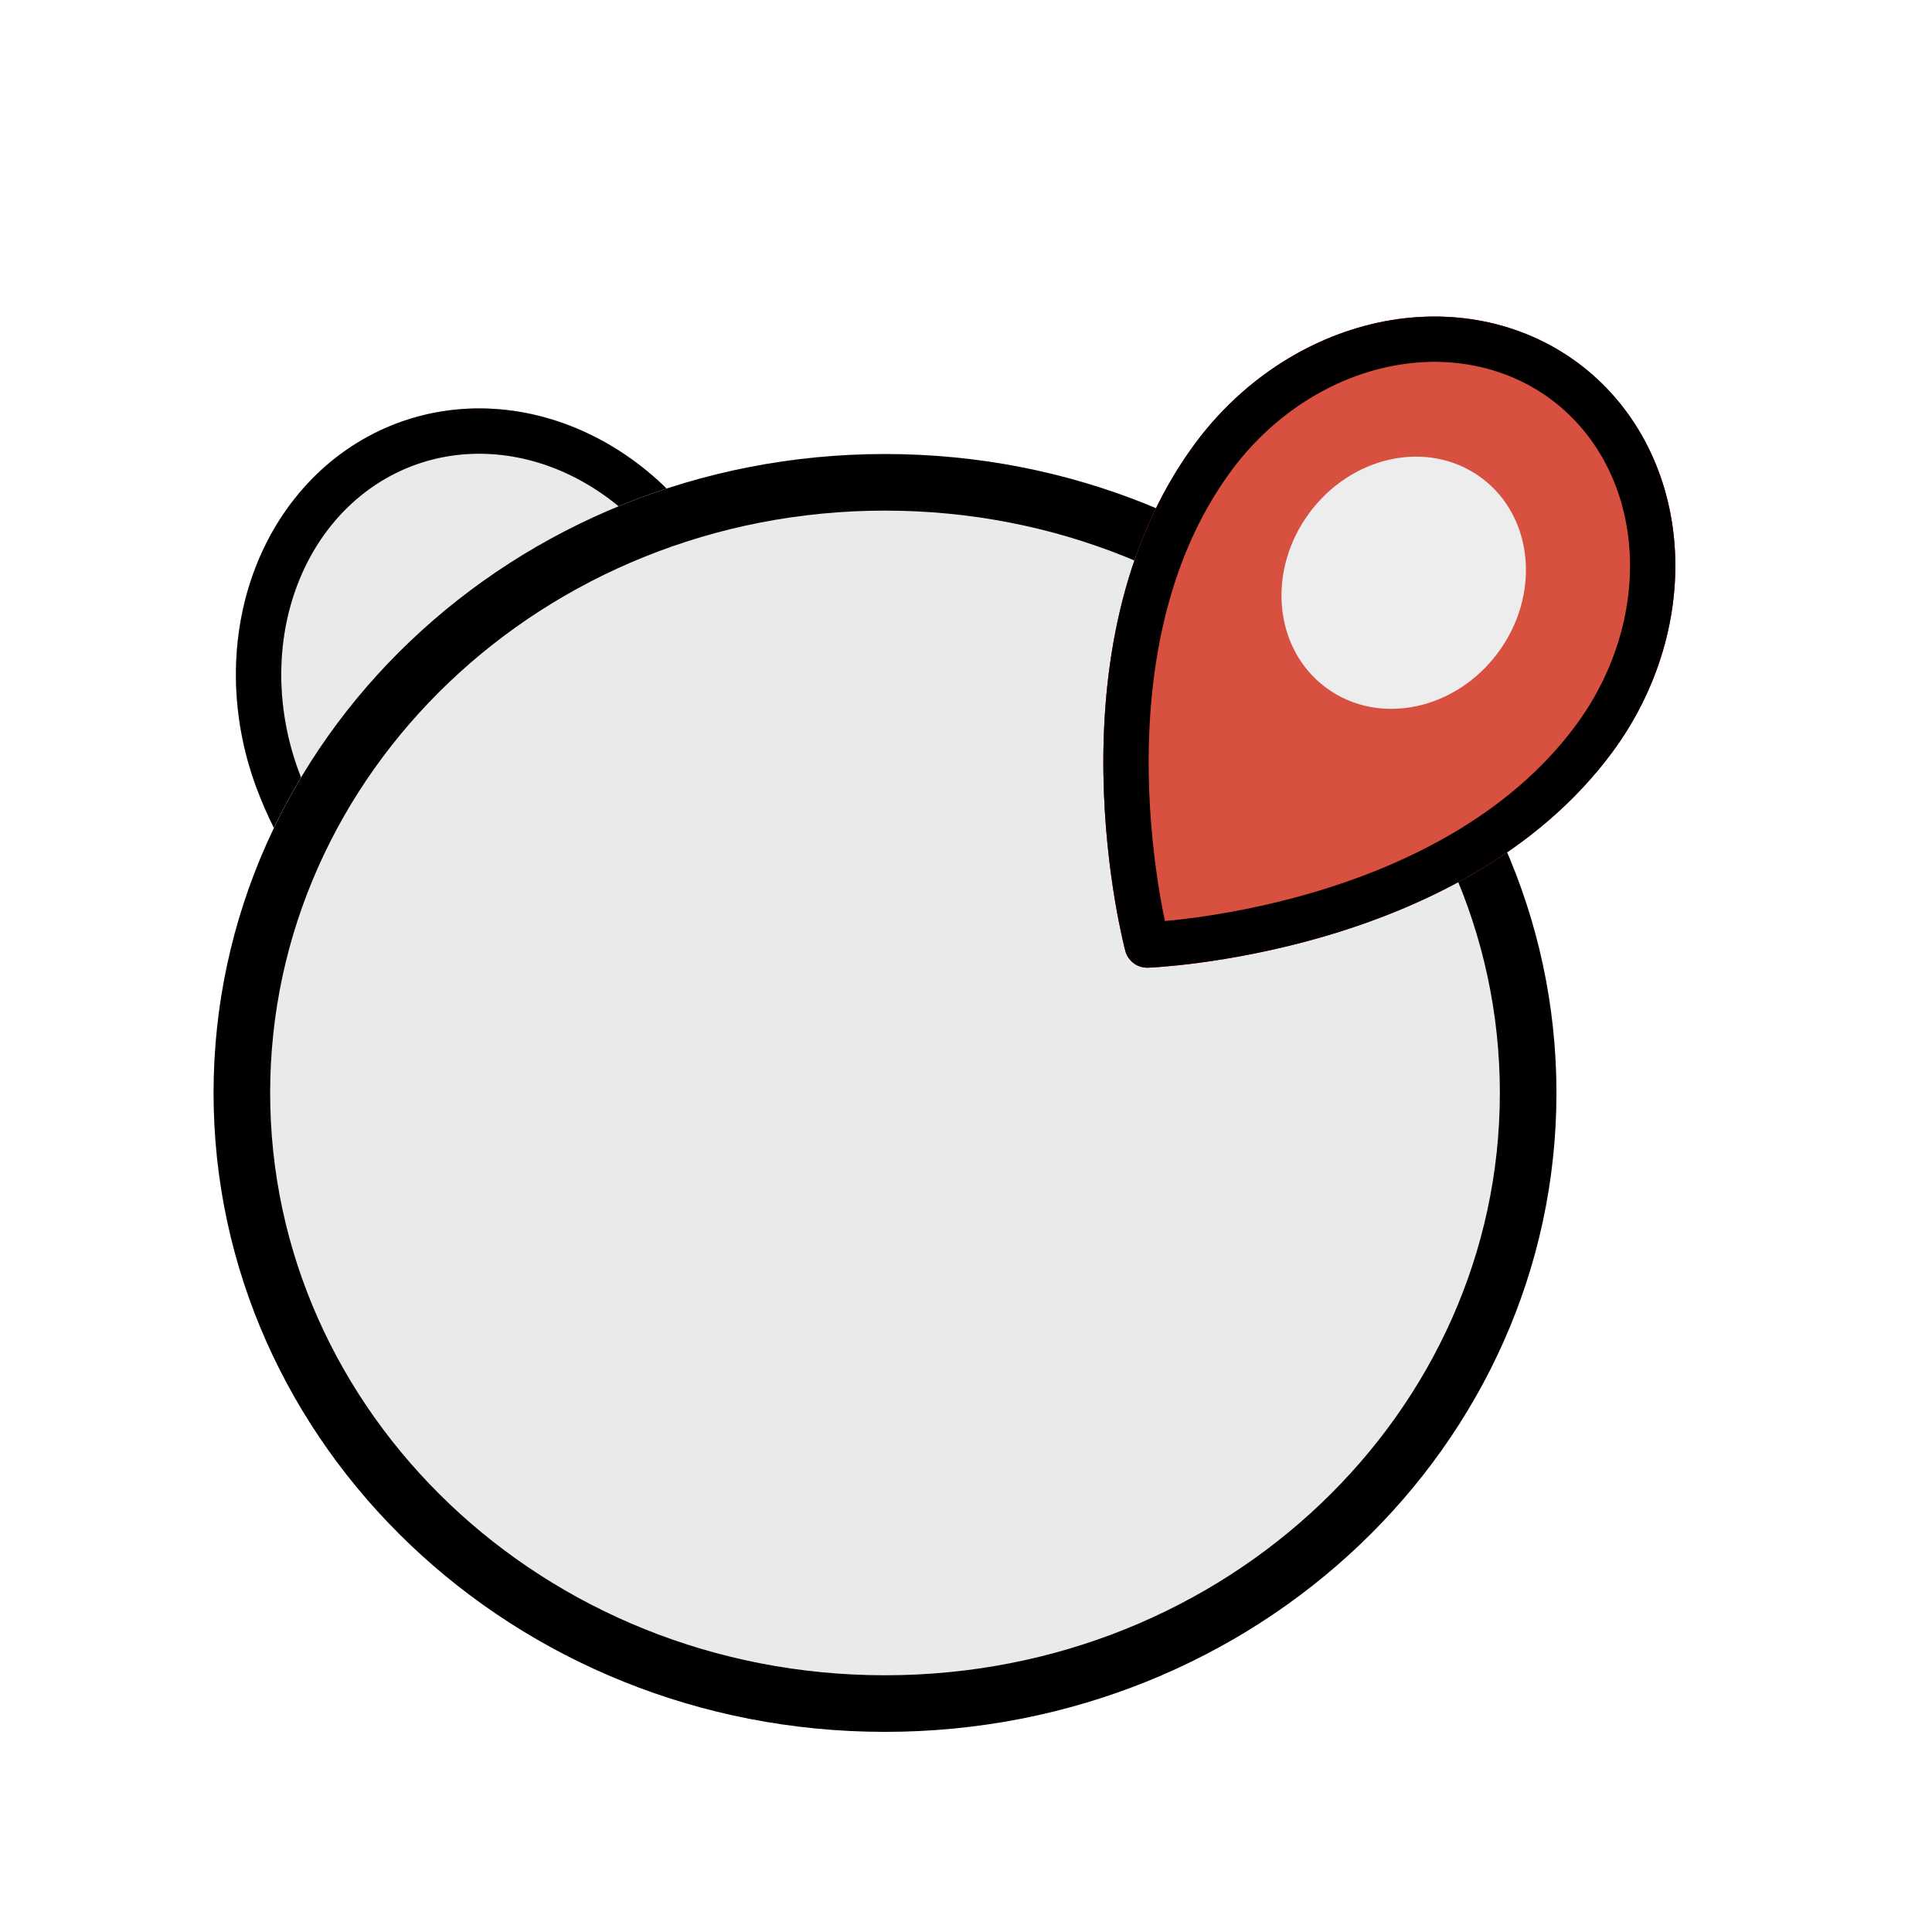 <svg viewBox="0 0 512 512" fill="none" xmlns="http://www.w3.org/2000/svg">
<g clip-path="url(#clip0_101_42)">
<g filter="url(#filter0_dd_101_42)">
<path d="M191.279 154.995C213.579 215.358 172.046 284.057 172.046 284.057C172.046 284.057 95.826 258.858 73.527 198.495C66.956 180.707 66.857 161.356 73.251 144.699C79.646 128.042 92.011 115.444 107.626 109.675C123.241 103.907 140.827 105.441 156.515 113.94C172.203 122.439 184.708 137.207 191.279 154.995Z" fill="#E8EAEC"/>
<path d="M191.279 154.995C213.579 215.358 172.046 284.057 172.046 284.057C172.046 284.057 95.826 258.858 73.527 198.495C66.956 180.707 66.857 161.356 73.251 144.699C79.646 128.042 92.011 115.444 107.626 109.675C123.241 103.907 140.827 105.441 156.515 113.94C172.203 122.439 184.708 137.207 191.279 154.995Z" fill="#E8EAEC"/>
<path d="M191.279 154.995C213.579 215.358 172.046 284.057 172.046 284.057C172.046 284.057 95.826 258.858 73.527 198.495C66.956 180.707 66.857 161.356 73.251 144.699C79.646 128.042 92.011 115.444 107.626 109.675C123.241 103.907 140.827 105.441 156.515 113.94C172.203 122.439 184.708 137.207 191.279 154.995Z" fill="#E8EAEC"/>
<path d="M191.279 154.995C213.579 215.358 172.046 284.057 172.046 284.057C172.046 284.057 95.826 258.858 73.527 198.495C66.956 180.707 66.857 161.356 73.251 144.699C79.646 128.042 92.011 115.444 107.626 109.675C123.241 103.907 140.827 105.441 156.515 113.94C172.203 122.439 184.708 137.207 191.279 154.995Z" stroke="#F11414" stroke-width="12" stroke-linecap="round" stroke-linejoin="round"/>
<path d="M191.279 154.995C213.579 215.358 172.046 284.057 172.046 284.057C172.046 284.057 95.826 258.858 73.527 198.495C66.956 180.707 66.857 161.356 73.251 144.699C79.646 128.042 92.011 115.444 107.626 109.675C123.241 103.907 140.827 105.441 156.515 113.94C172.203 122.439 184.708 137.207 191.279 154.995Z" stroke="#E8EAEC" stroke-width="12" stroke-linecap="round" stroke-linejoin="round"/>
<path d="M191.279 154.995C213.579 215.358 172.046 284.057 172.046 284.057C172.046 284.057 95.826 258.858 73.527 198.495C66.956 180.707 66.857 161.356 73.251 144.699C79.646 128.042 92.011 115.444 107.626 109.675C123.241 103.907 140.827 105.441 156.515 113.94C172.203 122.439 184.708 137.207 191.279 154.995Z" stroke="black" stroke-width="12" stroke-linecap="round" stroke-linejoin="round"/>
</g>
</g>
<g filter="url(#filter1_d_101_42)">
<ellipse cx="234.536" cy="285.64" rx="177.938" ry="169.32" fill="#E8EAEC"/>
<path d="M404.974 285.64C404.974 374.664 329.021 447.46 234.536 447.46C140.05 447.46 64.097 374.664 64.097 285.64C64.097 196.616 140.05 123.82 234.536 123.82C329.021 123.82 404.974 196.616 404.974 285.64Z" stroke="white" stroke-width="15"/>
<path d="M404.974 285.64C404.974 374.664 329.021 447.46 234.536 447.46C140.05 447.46 64.097 374.664 64.097 285.64C64.097 196.616 140.05 123.82 234.536 123.82C329.021 123.82 404.974 196.616 404.974 285.64Z" stroke="black" stroke-width="15"/>
</g>
<g clip-path="url(#clip1_101_42)">
<g filter="url(#filter2_d_101_42)">
<path d="M422.479 191.729C384.242 243.487 304.019 246.448 304.019 246.448C304.019 246.448 283.276 168.897 321.513 117.139C332.781 101.886 348.906 91.188 366.341 87.397C383.776 83.606 401.092 87.033 414.481 96.925C427.87 106.816 436.235 122.361 437.735 140.14C439.235 157.919 433.747 176.476 422.479 191.729Z" fill="#D85040"/>
<path d="M422.479 191.729C384.242 243.487 304.019 246.448 304.019 246.448C304.019 246.448 283.276 168.897 321.513 117.139C332.781 101.886 348.906 91.188 366.341 87.397C383.776 83.606 401.092 87.033 414.481 96.925C427.87 106.816 436.235 122.361 437.735 140.14C439.235 157.919 433.747 176.476 422.479 191.729Z" stroke="#F11414" stroke-width="12" stroke-linecap="round" stroke-linejoin="round"/>
<path d="M422.479 191.729C384.242 243.487 304.019 246.448 304.019 246.448C304.019 246.448 283.276 168.897 321.513 117.139C332.781 101.886 348.906 91.188 366.341 87.397C383.776 83.606 401.092 87.033 414.481 96.925C427.87 106.816 436.235 122.361 437.735 140.14C439.235 157.919 433.747 176.476 422.479 191.729Z" stroke="#D85040" stroke-width="12" stroke-linecap="round" stroke-linejoin="round"/>
<path d="M422.479 191.729C384.242 243.487 304.019 246.448 304.019 246.448C304.019 246.448 283.276 168.897 321.513 117.139C332.781 101.886 348.906 91.188 366.341 87.397C383.776 83.606 401.092 87.033 414.481 96.925C427.87 106.816 436.235 122.361 437.735 140.14C439.235 157.919 433.747 176.476 422.479 191.729Z" stroke="black" stroke-width="12" stroke-linecap="round" stroke-linejoin="round"/>
</g>
<path d="M355.002 177.437C366.154 185.676 382.804 182.056 392.189 169.352C401.575 156.647 400.143 139.669 388.99 131.43C377.838 123.191 361.188 126.811 351.803 139.516C342.417 152.22 343.849 169.198 355.002 177.437Z" fill="#EDEDED" stroke="#EDEDED" stroke-width="12" stroke-linecap="round" stroke-linejoin="round"/>
</g>
<defs>
<filter id="filter0_dd_101_42" x="58.526" y="100.236" width="149.333" height="197.822" filterUnits="userSpaceOnUse" color-interpolation-filters="sRGB">
<feFlood flood-opacity="0" result="BackgroundImageFix"/>
<feColorMatrix in="SourceAlpha" type="matrix" values="0 0 0 0 0 0 0 0 0 0 0 0 0 0 0 0 0 0 127 0" result="hardAlpha"/>
<feOffset dy="4"/>
<feGaussianBlur stdDeviation="2"/>
<feComposite in2="hardAlpha" operator="out"/>
<feColorMatrix type="matrix" values="0 0 0 0 0 0 0 0 0 0 0 0 0 0 0 0 0 0 0.25 0"/>
<feBlend mode="normal" in2="BackgroundImageFix" result="effect1_dropShadow_101_42"/>
<feColorMatrix in="SourceAlpha" type="matrix" values="0 0 0 0 0 0 0 0 0 0 0 0 0 0 0 0 0 0 127 0" result="hardAlpha"/>
<feOffset dy="4"/>
<feGaussianBlur stdDeviation="2"/>
<feComposite in2="hardAlpha" operator="out"/>
<feColorMatrix type="matrix" values="0 0 0 0 0 0 0 0 0 0 0 0 0 0 0 0 0 0 0.25 0"/>
<feBlend mode="normal" in2="effect1_dropShadow_101_42" result="effect2_dropShadow_101_42"/>
<feBlend mode="normal" in="SourceGraphic" in2="effect2_dropShadow_101_42" result="shape"/>
</filter>
<filter id="filter1_d_101_42" x="52.597" y="116.32" width="363.876" height="346.64" filterUnits="userSpaceOnUse" color-interpolation-filters="sRGB">
<feFlood flood-opacity="0" result="BackgroundImageFix"/>
<feColorMatrix in="SourceAlpha" type="matrix" values="0 0 0 0 0 0 0 0 0 0 0 0 0 0 0 0 0 0 127 0" result="hardAlpha"/>
<feOffset dy="4"/>
<feGaussianBlur stdDeviation="2"/>
<feComposite in2="hardAlpha" operator="out"/>
<feColorMatrix type="matrix" values="0 0 0 0 0 0 0 0 0 0 0 0 0 0 0 0 0 0 0.25 0"/>
<feBlend mode="normal" in2="BackgroundImageFix" result="effect1_dropShadow_101_42"/>
<feBlend mode="normal" in="SourceGraphic" in2="effect1_dropShadow_101_42" result="shape"/>
</filter>
<filter id="filter2_d_101_42" x="288.402" y="79.891" width="159.576" height="180.557" filterUnits="userSpaceOnUse" color-interpolation-filters="sRGB">
<feFlood flood-opacity="0" result="BackgroundImageFix"/>
<feColorMatrix in="SourceAlpha" type="matrix" values="0 0 0 0 0 0 0 0 0 0 0 0 0 0 0 0 0 0 127 0" result="hardAlpha"/>
<feOffset dy="4"/>
<feGaussianBlur stdDeviation="2"/>
<feComposite in2="hardAlpha" operator="out"/>
<feColorMatrix type="matrix" values="0 0 0 0 0 0 0 0 0 0 0 0 0 0 0 0 0 0 0.25 0"/>
<feBlend mode="normal" in2="BackgroundImageFix" result="effect1_dropShadow_101_42"/>
<feBlend mode="normal" in="SourceGraphic" in2="effect1_dropShadow_101_42" result="shape"/>
</filter>
<clipPath id="clip0_101_42">
<rect width="200.848" height="228.801" fill="white" transform="translate(13 100.325) rotate(-20.275)"/>
</clipPath>
<clipPath id="clip1_101_42">
<rect width="200.848" height="228.801" fill="white" transform="translate(346.454 20) rotate(36.456)"/>
</clipPath>
</defs>
</svg>
